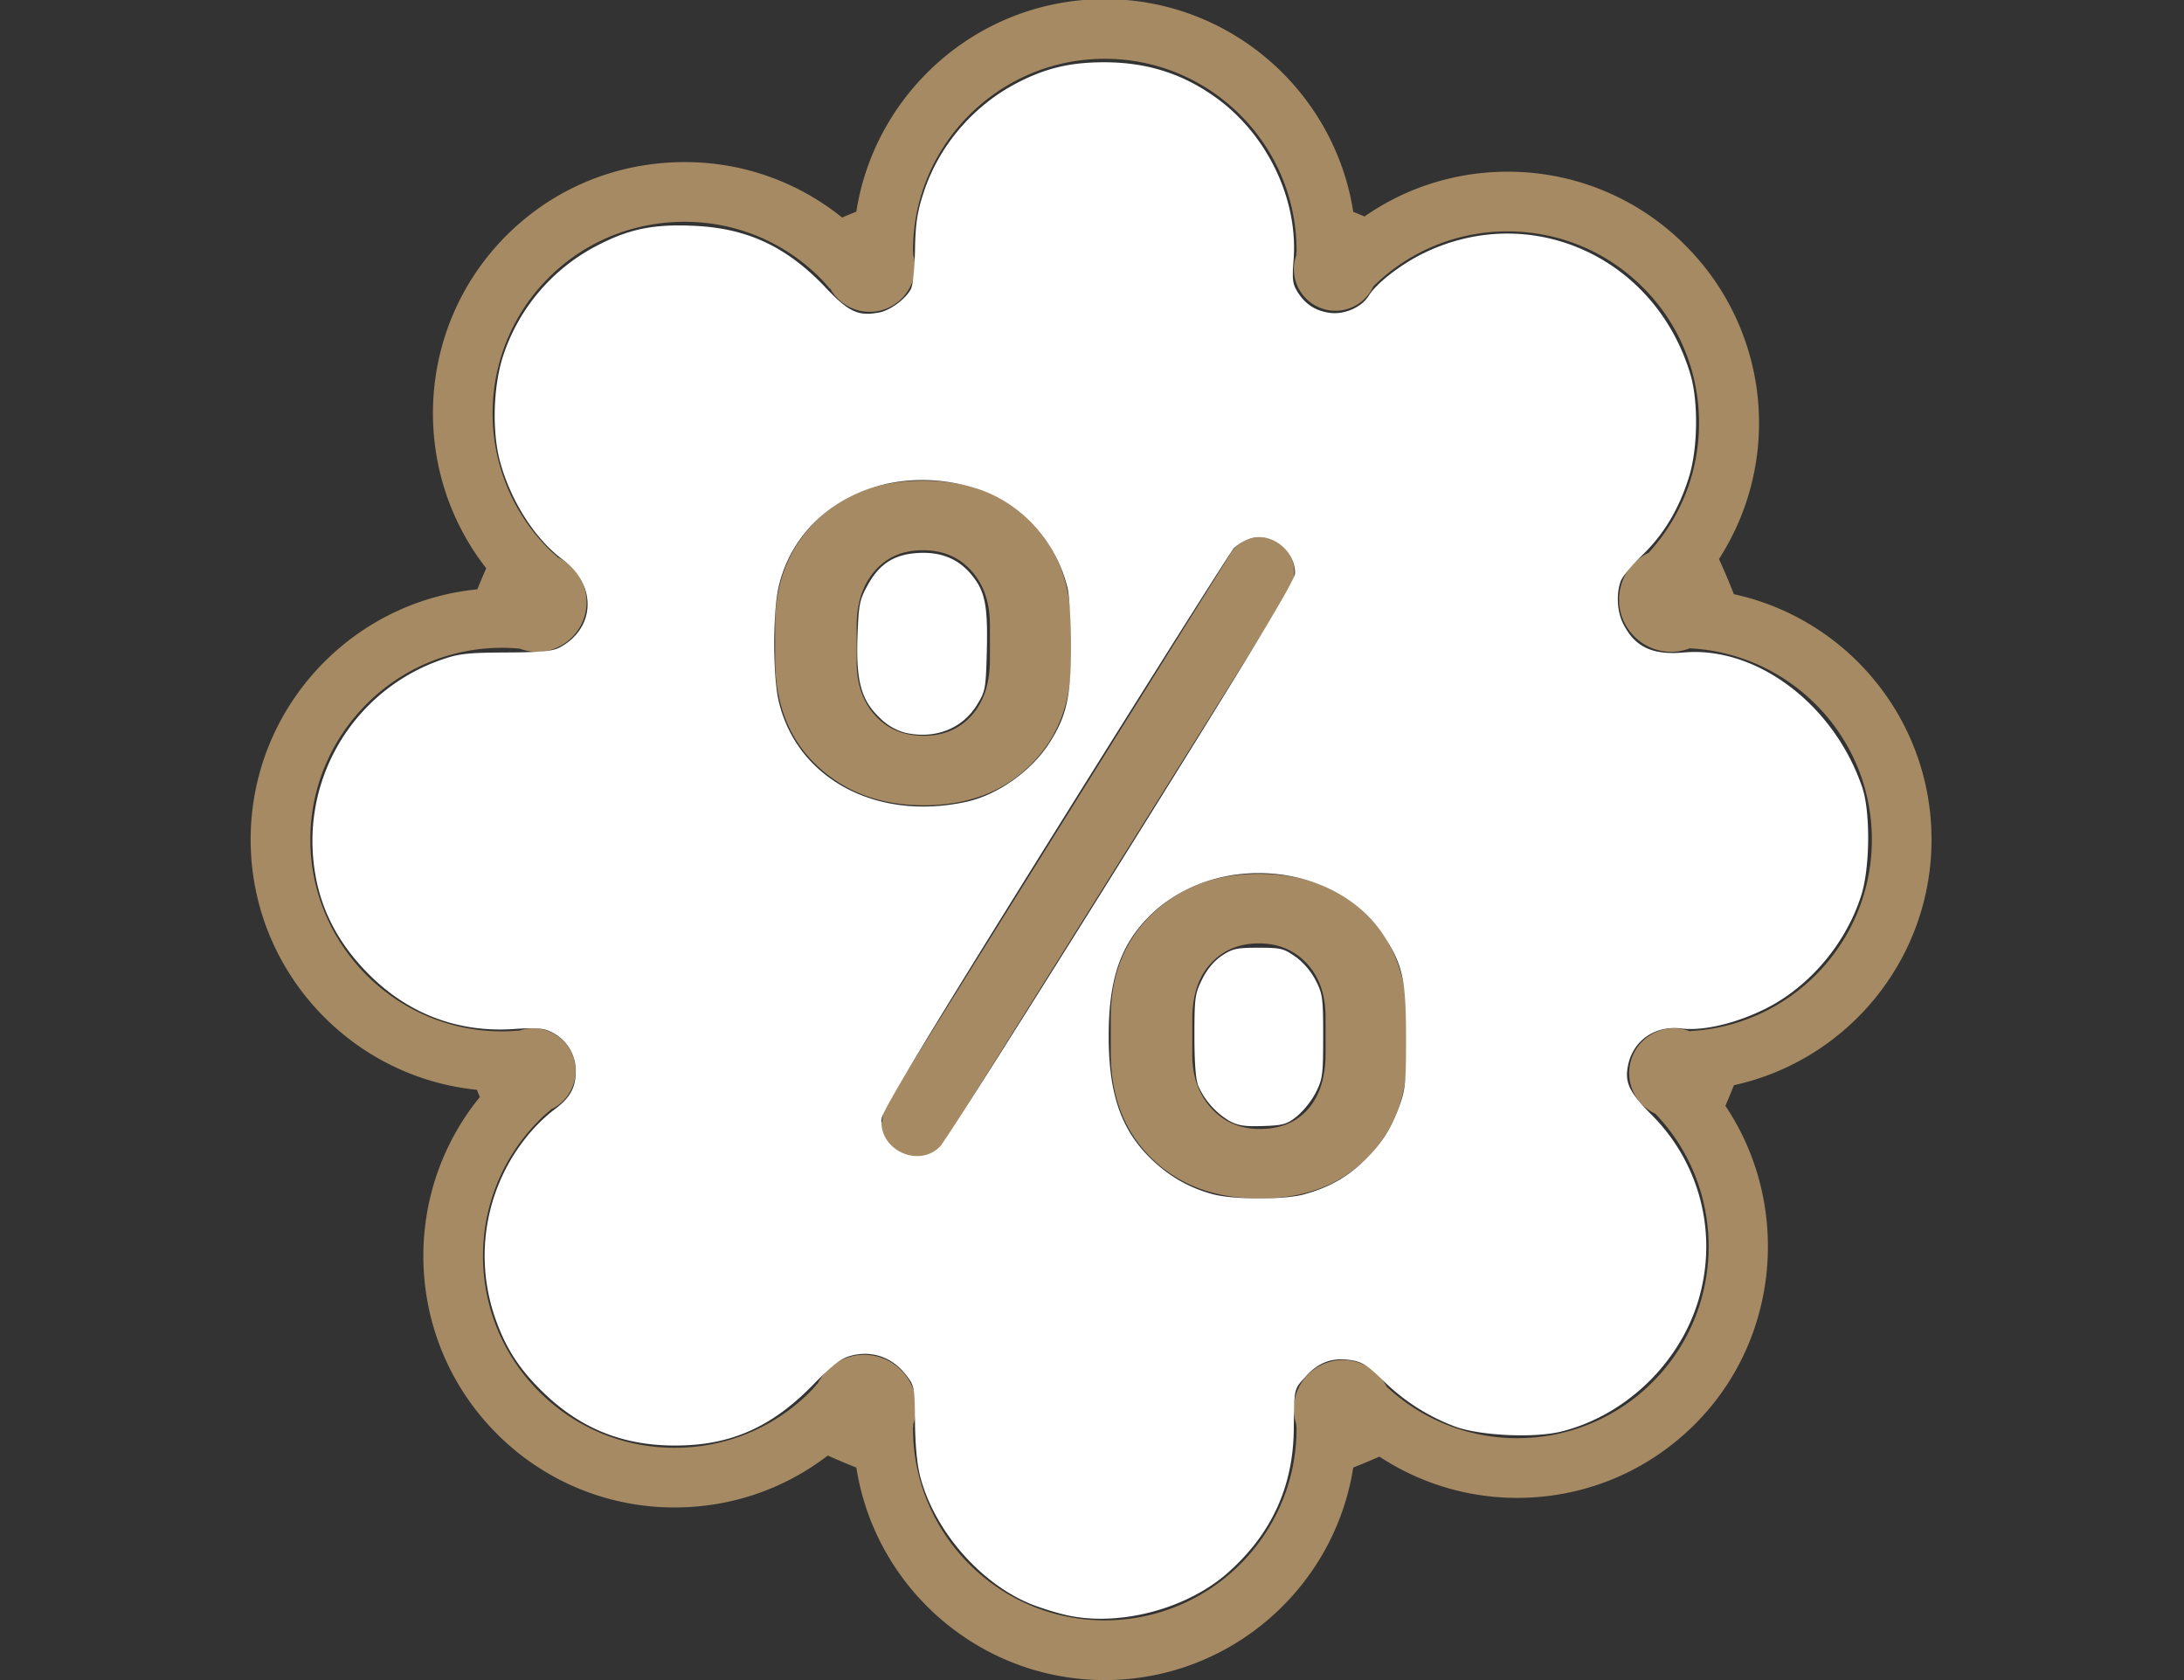 <svg xmlns="http://www.w3.org/2000/svg" viewBox="0 0 39 30">
  <rect x="0" y="0" width="39" height="30" fill="#333333" stroke="none"/>
  <defs>
    <clipPath id="a">
      <path d="M0 79.83h79.829V0H0v79.83z"/>
    </clipPath>
  </defs>
  <g clip-path="url(#a)" transform="matrix(.376 0 0 -.376 4.476 30)" fill="#a58a63">
    <path d="M68.368 30.82a.088.088 0 0 1-.005-.014 2.101 2.101 0 0 1-.766.148 2.128 2.128 0 0 1-2.128-2.128c0-.867.52-1.61 1.263-1.941l-.003-.006c3.395-3.552 3.356-9.225-.143-12.724a9.055 9.055 0 0 0-6.44-2.667 9.063 9.063 0 0 0-6.18 2.432c-.003-.001-.005-.001-.007-.003a2.335 2.335 0 0 1-4.42-1.063c0-.255.051-.497.126-.727l-.006-.002c0-.065.013-.117.013-.182 0-5.022-4.085-9.107-9.107-9.107-5.022 0-9.108 4.085-9.108 9.107 0 .065.013.117.013.182-.003 0-.006.003-.009.004.094.263.155.543.155.839a2.48 2.48 0 0 1-2.48 2.48 2.47 2.47 0 0 1-2.217-1.392l-.015.008c-.104-.118-.208-.248-.326-.365a9.055 9.055 0 0 0-6.44-2.667c-2.433 0-4.723.95-6.44 2.667-3.552 3.552-3.552 9.329 0 12.88.17.183.364.339.56.508a.03.03 0 0 0-.004.008 2.022 2.022 0 0 1-.847 3.86 2 2 0 0 1-.655-.117c0 .003-.003.006-.004.009a8.363 8.363 0 0 0-.806-.04c-5.022 0-9.108 4.086-9.108 9.108s4.086 9.108 9.108 9.108c.273 0 .546-.013.806-.04l.004.009c.262-.101.546-.162.844-.162a2.356 2.356 0 0 1 2.357 2.356c0 .95-.564 1.763-1.373 2.136l.003.007c-.143.13-.286.247-.43.39-3.55 3.552-3.55 9.329 0 12.88 1.718 1.718 4.021 2.655 6.454 2.655s4.722-.95 6.44-2.667c.17-.17.312-.34.468-.521l.016.008a2.143 2.143 0 0 1 1.865-1.097c1.19 0 2.153.964 2.153 2.153 0 .2-.035.389-.087.573a.069.069 0 0 1 .008.003c0 .065-.013.117-.013.182 0 5.022 4.086 9.107 9.108 9.107s9.107-4.085 9.107-9.107c0-.065-.013-.117-.013-.182l.012-.005a1.976 1.976 0 0 1 3.653-1.503l.004-.002a9.04 9.04 0 0 0 6.362 2.603c2.433 0 4.723-.95 6.44-2.668 3.448-3.447 3.54-9.003.286-12.568l.006-.011a2.473 2.473 0 0 1-1.433-2.241 2.48 2.48 0 0 1 2.48-2.48c.312 0 .608.065.884.17a.017.017 0 0 0 .002-.004c4.801-.248 8.64-4.216 8.64-9.082 0-4.866-3.826-8.834-8.627-9.094m11.461 9.094c0 5.69-3.99 10.48-9.388 11.654a33.25 33.25 0 0 1-.707 1.67 11.916 11.916 0 0 1-1.599 14.897 11.864 11.864 0 0 1-8.445 3.497c-2.454 0-4.805-.745-6.792-2.126a25.77 25.77 0 0 1-.533.219c-.887 5.716-5.84 10.104-11.8 10.104-5.957 0-10.909-4.383-11.8-10.094a28.29 28.29 0 0 1-.676-.28 11.854 11.854 0 0 1-7.483 2.633c-3.206 0-6.209-1.237-8.458-3.485-4.307-4.308-4.63-11.116-.96-15.804-.146-.33-.287-.664-.423-1C4.73 51.207 0 46.104 0 39.915c0-6.18 4.721-11.28 10.745-11.882.046-.116.092-.23.14-.345-3.83-4.686-3.56-11.624.81-15.993a11.864 11.864 0 0 1 8.444-3.497c2.662 0 5.19.865 7.27 2.465.444-.2.897-.39 1.357-.572C29.658 4.38 34.61 0 40.564 0s10.908 4.383 11.8 10.092c.418.165.833.339 1.244.52a11.88 11.88 0 0 1 6.537-1.96c3.191 0 6.19 1.243 8.446 3.498 4.067 4.068 4.566 10.483 1.447 15.122.141.323.276.65.406.978 5.394 1.182 9.385 5.98 9.385 11.665"/>
    <path d="M28.78 48.36v1.69c0 1.08.284 1.952.853 2.614.57.66 1.332.993 2.29.993.955 0 1.725-.327 2.31-.982.584-.654.876-1.506.876-2.556v-1.667c0-1.112-.288-1.99-.864-2.637-.577-.647-1.337-.97-2.277-.97-.957 0-1.728.323-2.31.97-.587.647-.879 1.496-.879 2.546m8.254-4.905c1.283 1.275 1.924 2.906 1.924 4.895v1.64c0 2.079-.64 3.76-1.924 5.044-1.283 1.282-2.986 1.924-5.11 1.924-2.096 0-3.789-.642-5.079-1.924-1.29-1.283-1.935-2.927-1.935-4.93v-1.617c0-2.126.663-3.814 1.992-5.067 1.328-1.252 3.017-1.878 5.067-1.878 2.094 0 3.782.638 5.065 1.913M51.05 29.77c0-1.138-.277-2.023-.831-2.652-.554-.63-1.317-.945-2.288-.945-.942 0-1.712.33-2.311.991-.601.66-.9 1.505-.9 2.538v1.685c0 1.124.292 2.004.876 2.641.585.638 1.347.957 2.289.957.925 0 1.685-.319 2.277-.957.592-.637.888-1.487.888-2.55V29.77zm1.9 6.627c-1.312 1.26-3.001 1.89-5.065 1.89-2.05 0-3.734-.63-5.055-1.89-1.32-1.26-1.981-2.907-1.981-4.942v-1.662c0-2.08.649-3.753 1.947-5.02 1.298-1.268 3.009-1.902 5.135-1.902 2.125 0 3.82.641 5.089 1.924 1.267 1.283 1.9 2.91 1.9 4.884v1.617c0 2.14-.656 3.84-1.97 5.101m-3.653 15.324l-.003.001a1.645 1.645 0 0 1-1.37 2.553 1.639 1.639 0 0 1-1.468-.918l-.005.003-16.19-25.91.003-.003a1.644 1.644 0 0 1-.26-.882 1.638 1.638 0 1 1 3.098-.754l.005-.003 16.19 25.913z"/>
  </g>
  <path d="M19.03 28.837a5.07 5.07 0 0 1-.602-.187c-.911-.362-1.742-1.312-1.995-2.282-.057-.217-.09-.565-.094-.975-.004-.615-.01-.646-.153-.833-.247-.324-.613-.453-.993-.351-.176.047-.324.162-.678.523-.743.76-1.478 1.081-2.462 1.08-.915 0-1.656-.292-2.31-.908-.454-.429-.71-.82-.9-1.368a3.38 3.38 0 0 1 .517-3.18 3 3 0 0 1 .512-.523c.305-.22.41-.402.41-.715a.772.772 0 0 0-.423-.684c-.152-.077-.268-.087-.69-.059-.993.065-1.88-.271-2.587-.982-.674-.677-1.001-1.455-1.003-2.387a3.424 3.424 0 0 1 2.317-3.23c.303-.105.461-.122 1.145-.125.614-.003.828-.023.95-.088.644-.339.673-1.116.059-1.57-.492-.362-.928-1.043-1.12-1.748-.146-.534-.124-1.339.052-1.883a3.416 3.416 0 0 1 1.673-1.973c.574-.299 1-.388 1.715-.358.974.04 1.679.37 2.384 1.115.403.425.574.504.945.434.197-.037.468-.236.568-.419.034-.063.066-.37.072-.694.008-.465.038-.67.15-1.016.27-.838.88-1.557 1.671-1.969.51-.265.95-.37 1.557-.37.776 0 1.425.21 2.03.656.9.665 1.438 1.812 1.352 2.881-.027.343-.017.423.074.568.138.218.321.336.578.37.257.035.568-.103.691-.306.137-.224.575-.564.984-.762 1.921-.932 4.14.08 4.761 2.17.142.48.131 1.316-.024 1.82-.174.568-.453 1.036-.834 1.401-.182.175-.356.385-.387.466-.084.228-.066.548.045.765.21.413.522.56 1.079.51 1.301-.116 2.688.932 3.188 2.409.148.438.14 1.433-.018 1.929-.273.862-.929 1.636-1.715 2.026-.531.263-1.11.398-1.497.35-.466-.058-.857.21-.95.65-.067.313.016.487.427.9a3.32 3.32 0 0 1 .892 3.05c-.258 1.233-1.275 2.286-2.509 2.596-.477.12-1.433.078-1.887-.083a3.64 3.64 0 0 1-1.302-.83c-.28-.273-.374-.331-.578-.362-.328-.05-.573.04-.802.295-.213.235-.204.197-.212.948-.011 1.015-.396 1.857-1.166 2.545-.737.66-1.962.981-2.907.763zm4.241-7.506c.419-.111.752-.29 1.038-.557.337-.315.519-.586.673-1.006.115-.312.126-.426.126-1.242-.001-1.03-.058-1.294-.392-1.81-.865-1.339-3.038-1.519-4.2-.348-.512.516-.718 1.128-.718 2.131 0 1.016.213 1.65.726 2.164.332.331.695.543 1.136.662.36.097 1.257.1 1.611.006zm-6.482-.861c.079-.081 1.537-2.38 3.24-5.108 2.386-3.822 3.097-5 3.097-5.127 0-.406-.419-.733-.793-.621a.787.787 0 0 0-.301.177c-.06.066-1.495 2.338-3.187 5.05-2.268 3.635-3.082 4.982-3.1 5.127-.068.556.654.903 1.044.502zm.464-6.152c.562-.122 1.163-.548 1.486-1.051.306-.476.384-.824.385-1.718 0-.436-.027-.909-.061-1.051-.206-.845-.835-1.529-1.637-1.778-1.593-.496-3.177.292-3.52 1.75-.107.452-.107 1.6 0 2.052.325 1.383 1.746 2.145 3.347 1.796z" fill="#fff"/>
  <path d="M16.16 13.083a1.019 1.019 0 0 1-.458-.273c-.327-.315-.418-.654-.389-1.459.02-.555.037-.639.178-.897.205-.377.464-.548.876-.578.412-.03.729.091.965.367.258.302.31.553.29 1.38-.018.684-.025.72-.18.97-.262.424-.756.613-1.282.49zm5.796 6.934a1.386 1.386 0 0 1-.556-.622c-.048-.115-.071-.407-.071-.901 0-.683.01-.75.139-1.01.09-.18.213-.327.353-.42.188-.125.265-.141.65-.141.398 0 .454.013.66.159.138.096.28.262.362.421.126.245.135.313.135 1.004 0 .686-.01.76-.132 1.003a1.507 1.507 0 0 1-.335.422c-.18.144-.247.163-.608.175-.321.011-.444-.007-.597-.09z" fill="#fff"/>
</svg>